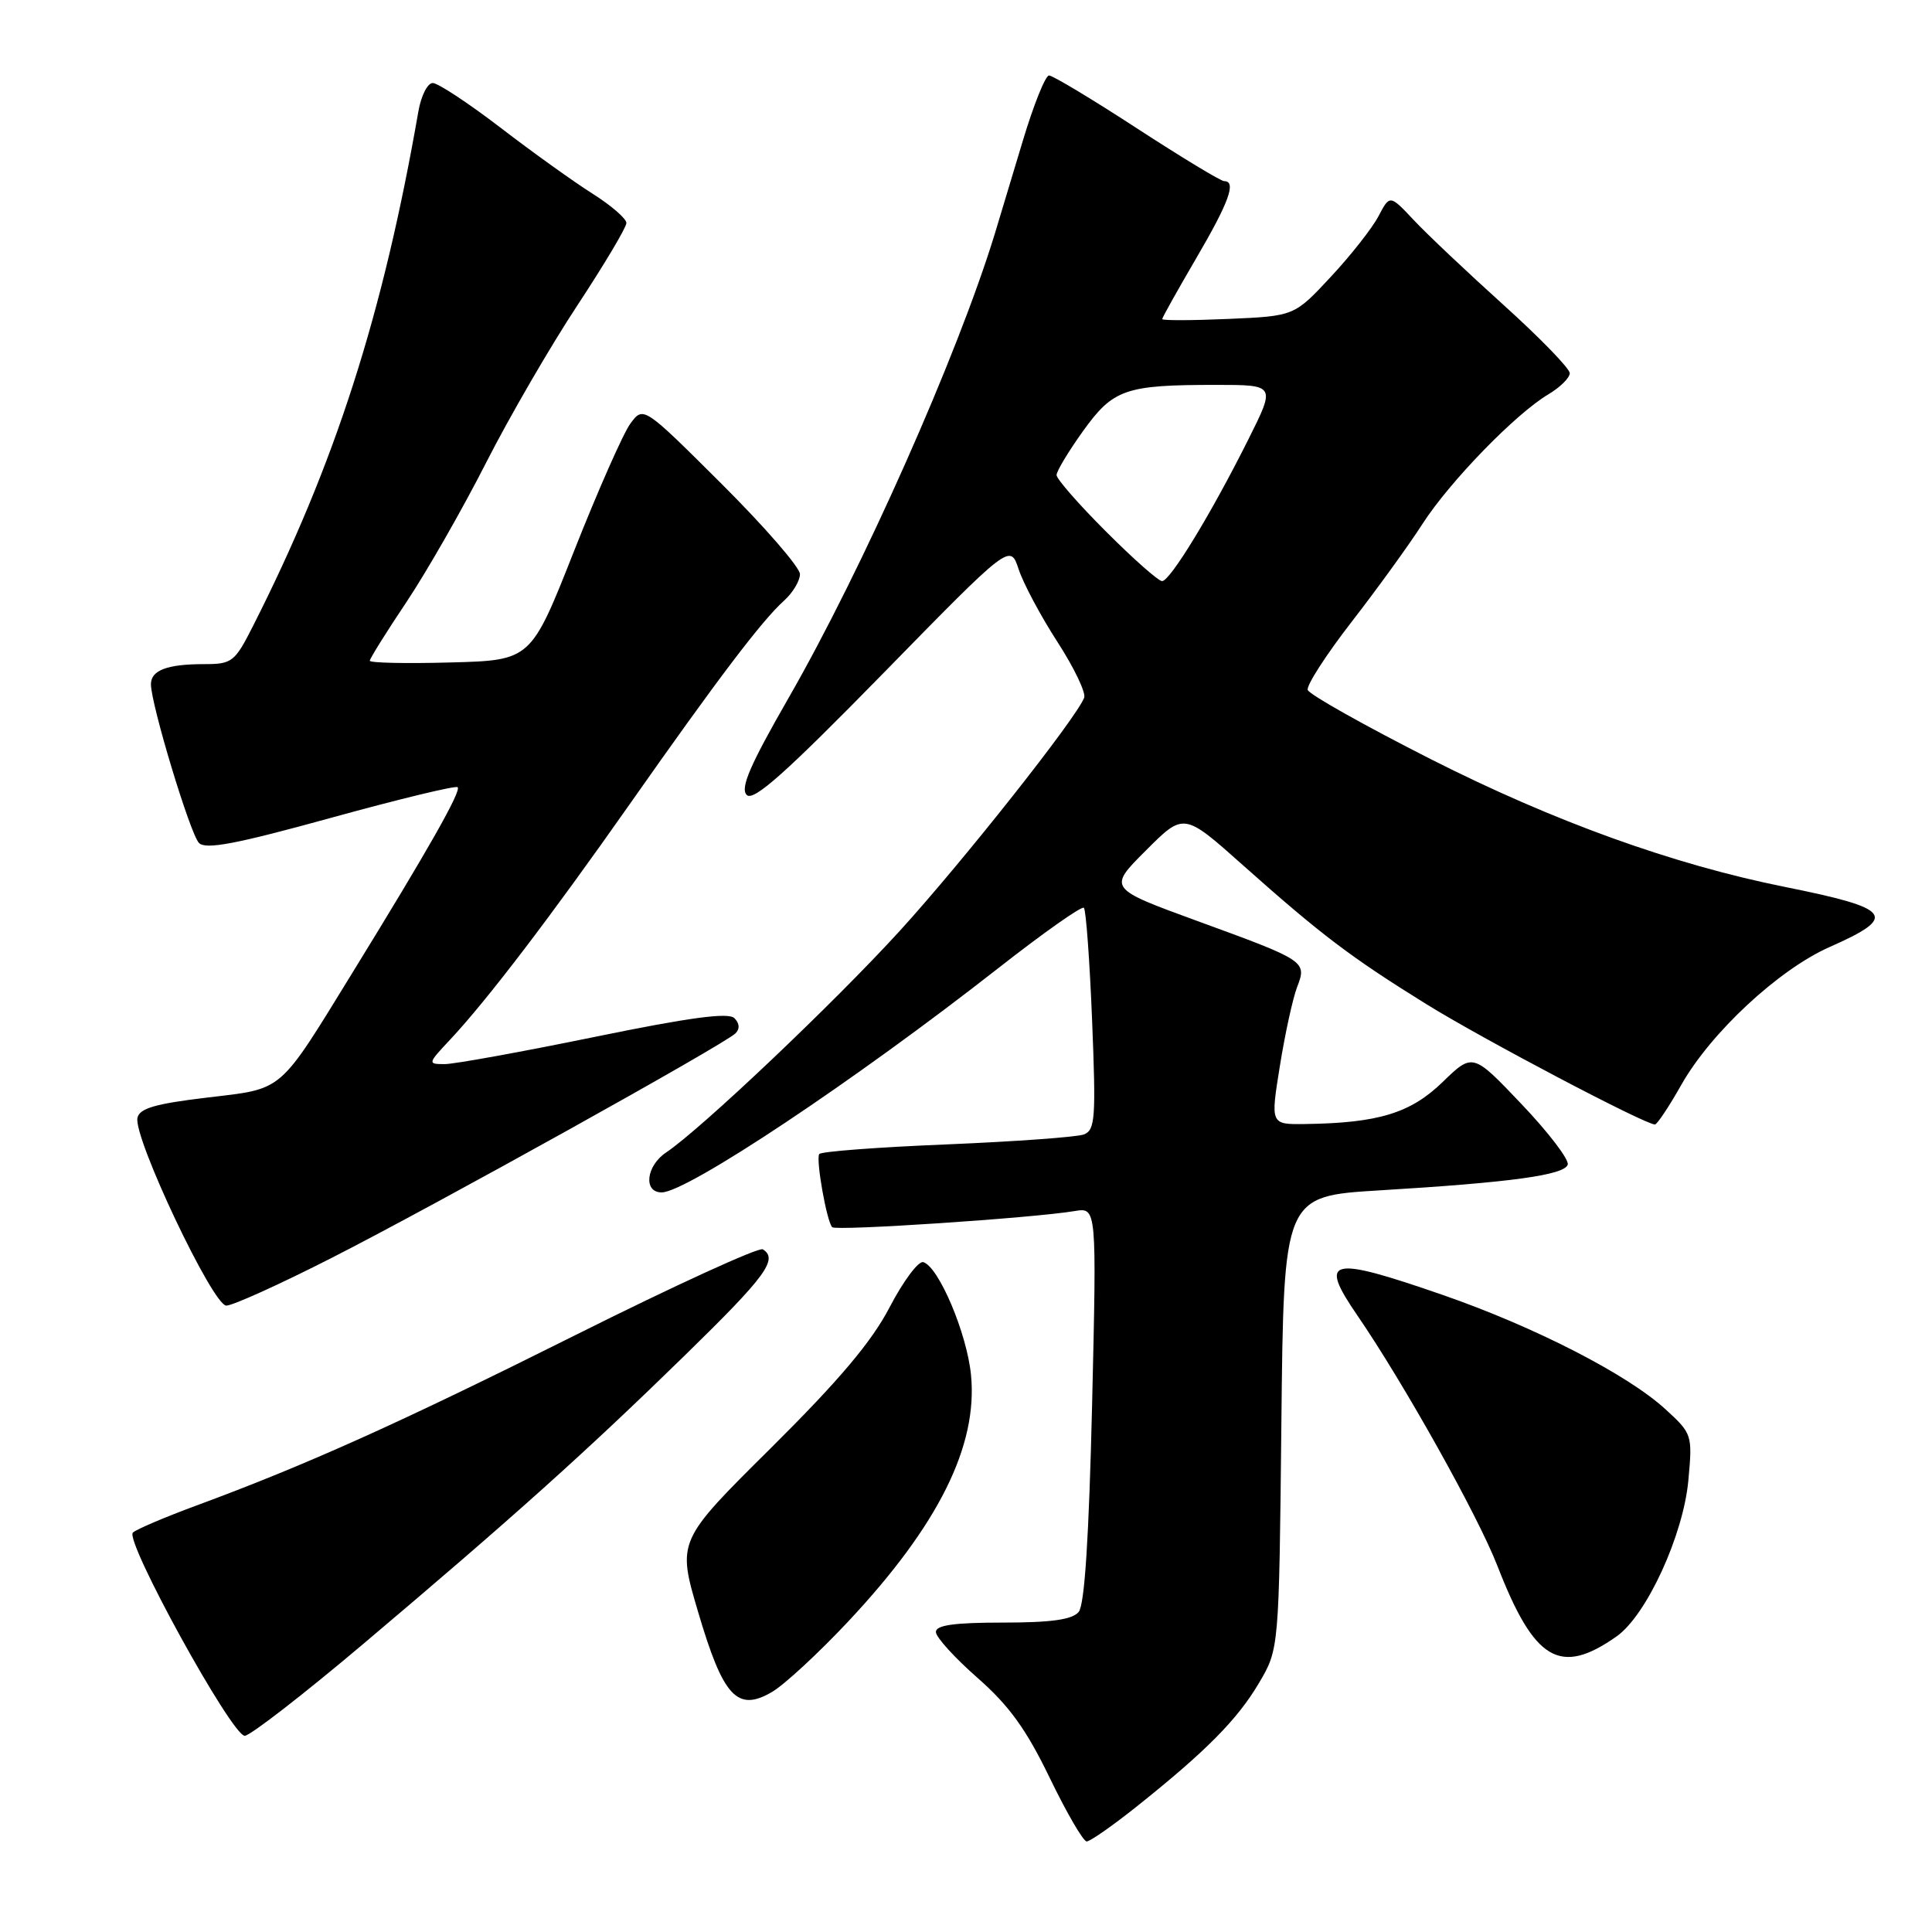 <?xml version="1.0" encoding="UTF-8" standalone="no"?>
<!DOCTYPE svg PUBLIC "-//W3C//DTD SVG 1.1//EN" "http://www.w3.org/Graphics/SVG/1.1/DTD/svg11.dtd" >
<svg xmlns="http://www.w3.org/2000/svg" xmlns:xlink="http://www.w3.org/1999/xlink" version="1.1" viewBox="0 0 256 256">
 <g >
 <path fill="currentColor"
d=" M 150.66 239.34 C 159.82 232.03 163.95 227.86 166.82 223.01 C 169.48 218.51 169.48 218.51 169.79 188.51 C 170.10 158.50 170.10 158.50 182.80 157.73 C 200.21 156.68 207.28 155.71 207.73 154.32 C 207.94 153.67 205.20 150.07 201.63 146.32 C 195.15 139.50 195.15 139.50 191.13 143.40 C 186.89 147.51 182.60 148.81 172.92 148.94 C 168.34 149.00 168.34 149.00 169.59 141.25 C 170.27 136.99 171.30 132.30 171.86 130.83 C 173.19 127.37 173.10 127.31 158.66 122.04 C 146.81 117.71 146.81 117.71 151.84 112.69 C 156.86 107.66 156.86 107.66 164.68 114.63 C 175.06 123.87 179.01 126.86 188.96 133.03 C 196.43 137.67 217.96 149.00 219.29 149.00 C 219.57 149.00 221.15 146.64 222.78 143.75 C 226.70 136.82 235.68 128.48 242.40 125.50 C 251.57 121.45 250.78 120.39 236.50 117.52 C 221.66 114.54 205.87 108.84 189.56 100.58 C 180.79 96.13 173.46 92.01 173.28 91.42 C 173.10 90.82 175.71 86.77 179.08 82.42 C 182.46 78.06 186.69 72.22 188.48 69.43 C 192.10 63.81 200.87 54.78 205.20 52.23 C 206.74 51.31 208.00 50.06 208.00 49.45 C 208.00 48.83 204.06 44.77 199.25 40.43 C 194.44 36.09 189.07 31.02 187.33 29.16 C 184.16 25.79 184.16 25.79 182.66 28.64 C 181.84 30.21 178.99 33.84 176.33 36.69 C 171.50 41.88 171.50 41.88 162.75 42.26 C 157.94 42.47 154.00 42.48 154.00 42.28 C 154.00 42.08 156.03 38.46 158.50 34.23 C 162.86 26.78 163.87 24.00 162.20 24.00 C 161.76 24.00 156.56 20.85 150.64 17.00 C 144.73 13.15 139.49 10.00 139.00 10.00 C 138.52 10.00 136.94 13.94 135.50 18.75 C 134.06 23.56 132.40 29.07 131.81 31.00 C 126.87 47.11 114.30 75.39 104.52 92.43 C 99.36 101.41 98.05 104.45 98.95 105.34 C 99.85 106.22 104.12 102.41 116.99 89.26 C 133.85 72.02 133.85 72.02 134.98 75.44 C 135.60 77.32 137.91 81.65 140.11 85.05 C 142.32 88.46 143.91 91.79 143.66 92.45 C 142.61 95.17 127.59 114.17 119.21 123.36 C 110.53 132.88 92.87 149.63 88.25 152.72 C 85.61 154.49 85.22 158.00 87.67 158.00 C 91.02 158.00 113.30 143.16 132.31 128.26 C 138.26 123.60 143.35 120.01 143.62 120.29 C 143.90 120.56 144.39 127.29 144.71 135.23 C 145.23 148.15 145.12 149.74 143.62 150.32 C 142.69 150.67 134.51 151.26 125.43 151.64 C 116.35 152.01 108.76 152.58 108.55 152.92 C 108.09 153.66 109.55 161.88 110.27 162.61 C 110.80 163.13 136.84 161.40 142.41 160.47 C 145.32 159.99 145.32 159.99 144.71 186.08 C 144.29 203.71 143.72 212.64 142.93 213.59 C 142.08 214.61 139.30 215.00 132.88 215.00 C 126.44 215.00 124.00 215.34 124.01 216.25 C 124.02 216.94 126.50 219.67 129.52 222.32 C 133.70 225.99 135.98 229.13 139.09 235.57 C 141.33 240.20 143.54 244.00 143.99 244.00 C 144.45 244.00 147.45 241.90 150.66 239.34 Z  M 48.11 217.85 C 67.93 201.11 77.61 192.42 90.75 179.59 C 101.49 169.11 103.16 166.84 101.07 165.54 C 100.56 165.23 89.42 170.32 76.32 176.87 C 52.77 188.64 40.59 194.11 26.00 199.50 C 21.88 201.02 18.10 202.63 17.61 203.07 C 16.47 204.11 30.71 230.00 32.43 230.00 C 33.14 230.00 40.20 224.53 48.11 217.85 Z  M 112.36 214.89 C 124.35 202.11 129.60 191.56 128.66 182.16 C 128.11 176.64 124.38 167.85 122.34 167.24 C 121.70 167.05 119.70 169.73 117.89 173.20 C 115.50 177.79 111.23 182.85 102.17 191.85 C 89.72 204.19 89.72 204.19 92.52 213.65 C 95.83 224.85 97.69 226.87 102.27 224.21 C 103.89 223.27 108.43 219.08 112.36 214.89 Z  M 214.21 216.83 C 218.18 214.03 223.06 203.41 223.72 196.12 C 224.27 190.12 224.22 189.97 220.67 186.72 C 215.63 182.11 203.35 175.81 191.15 171.58 C 176.11 166.37 174.66 166.73 179.87 174.32 C 186.01 183.28 195.83 200.83 198.42 207.50 C 203.32 220.10 206.71 222.11 214.21 216.83 Z  M 44.02 166.64 C 57.73 159.66 95.94 138.41 97.45 136.93 C 98.05 136.34 98.00 135.60 97.31 134.91 C 96.52 134.12 91.35 134.82 78.73 137.41 C 69.11 139.38 60.20 141.00 58.93 141.00 C 56.65 141.00 56.66 140.94 59.65 137.75 C 64.55 132.52 72.94 121.51 83.48 106.50 C 95.08 89.98 100.97 82.21 103.88 79.60 C 105.05 78.55 106.00 76.96 106.00 76.08 C 106.00 75.19 101.33 69.81 95.63 64.13 C 85.25 53.79 85.25 53.79 83.52 56.14 C 82.57 57.44 79.22 65.03 76.07 73.00 C 70.35 87.50 70.35 87.50 59.67 87.78 C 53.80 87.94 49.00 87.84 49.00 87.55 C 49.00 87.27 51.18 83.77 53.86 79.77 C 56.53 75.77 61.26 67.50 64.37 61.39 C 67.48 55.27 72.95 45.85 76.52 40.44 C 80.08 35.03 83.00 30.13 83.00 29.55 C 83.00 28.97 80.98 27.22 78.51 25.66 C 76.04 24.10 70.55 20.17 66.31 16.91 C 62.06 13.66 58.03 11.00 57.34 11.00 C 56.65 11.00 55.80 12.69 55.44 14.75 C 50.74 41.76 44.39 61.50 33.52 82.96 C 31.11 87.72 30.75 88.00 27.06 88.00 C 22.15 88.00 20.00 88.81 20.00 90.67 C 20.00 93.31 25.19 110.48 26.36 111.69 C 27.24 112.61 31.27 111.84 43.85 108.37 C 52.84 105.89 60.40 104.06 60.64 104.31 C 61.15 104.81 56.76 112.55 46.86 128.63 C 36.77 145.03 37.73 144.20 27.40 145.44 C 20.53 146.26 18.46 146.87 18.21 148.14 C 17.70 150.82 28.20 173.00 29.99 173.00 C 30.84 173.00 37.16 170.14 44.02 166.64 Z  M 146.56 70.44 C 142.95 66.84 140.00 63.46 140.00 62.95 C 140.00 62.43 141.58 59.81 143.50 57.13 C 147.51 51.55 149.09 51.00 161.14 51.00 C 169.03 51.00 169.03 51.00 165.40 58.25 C 160.52 68.01 155.05 77.00 153.98 77.00 C 153.50 77.00 150.16 74.05 146.56 70.44 Z "/>
</g>
</svg>